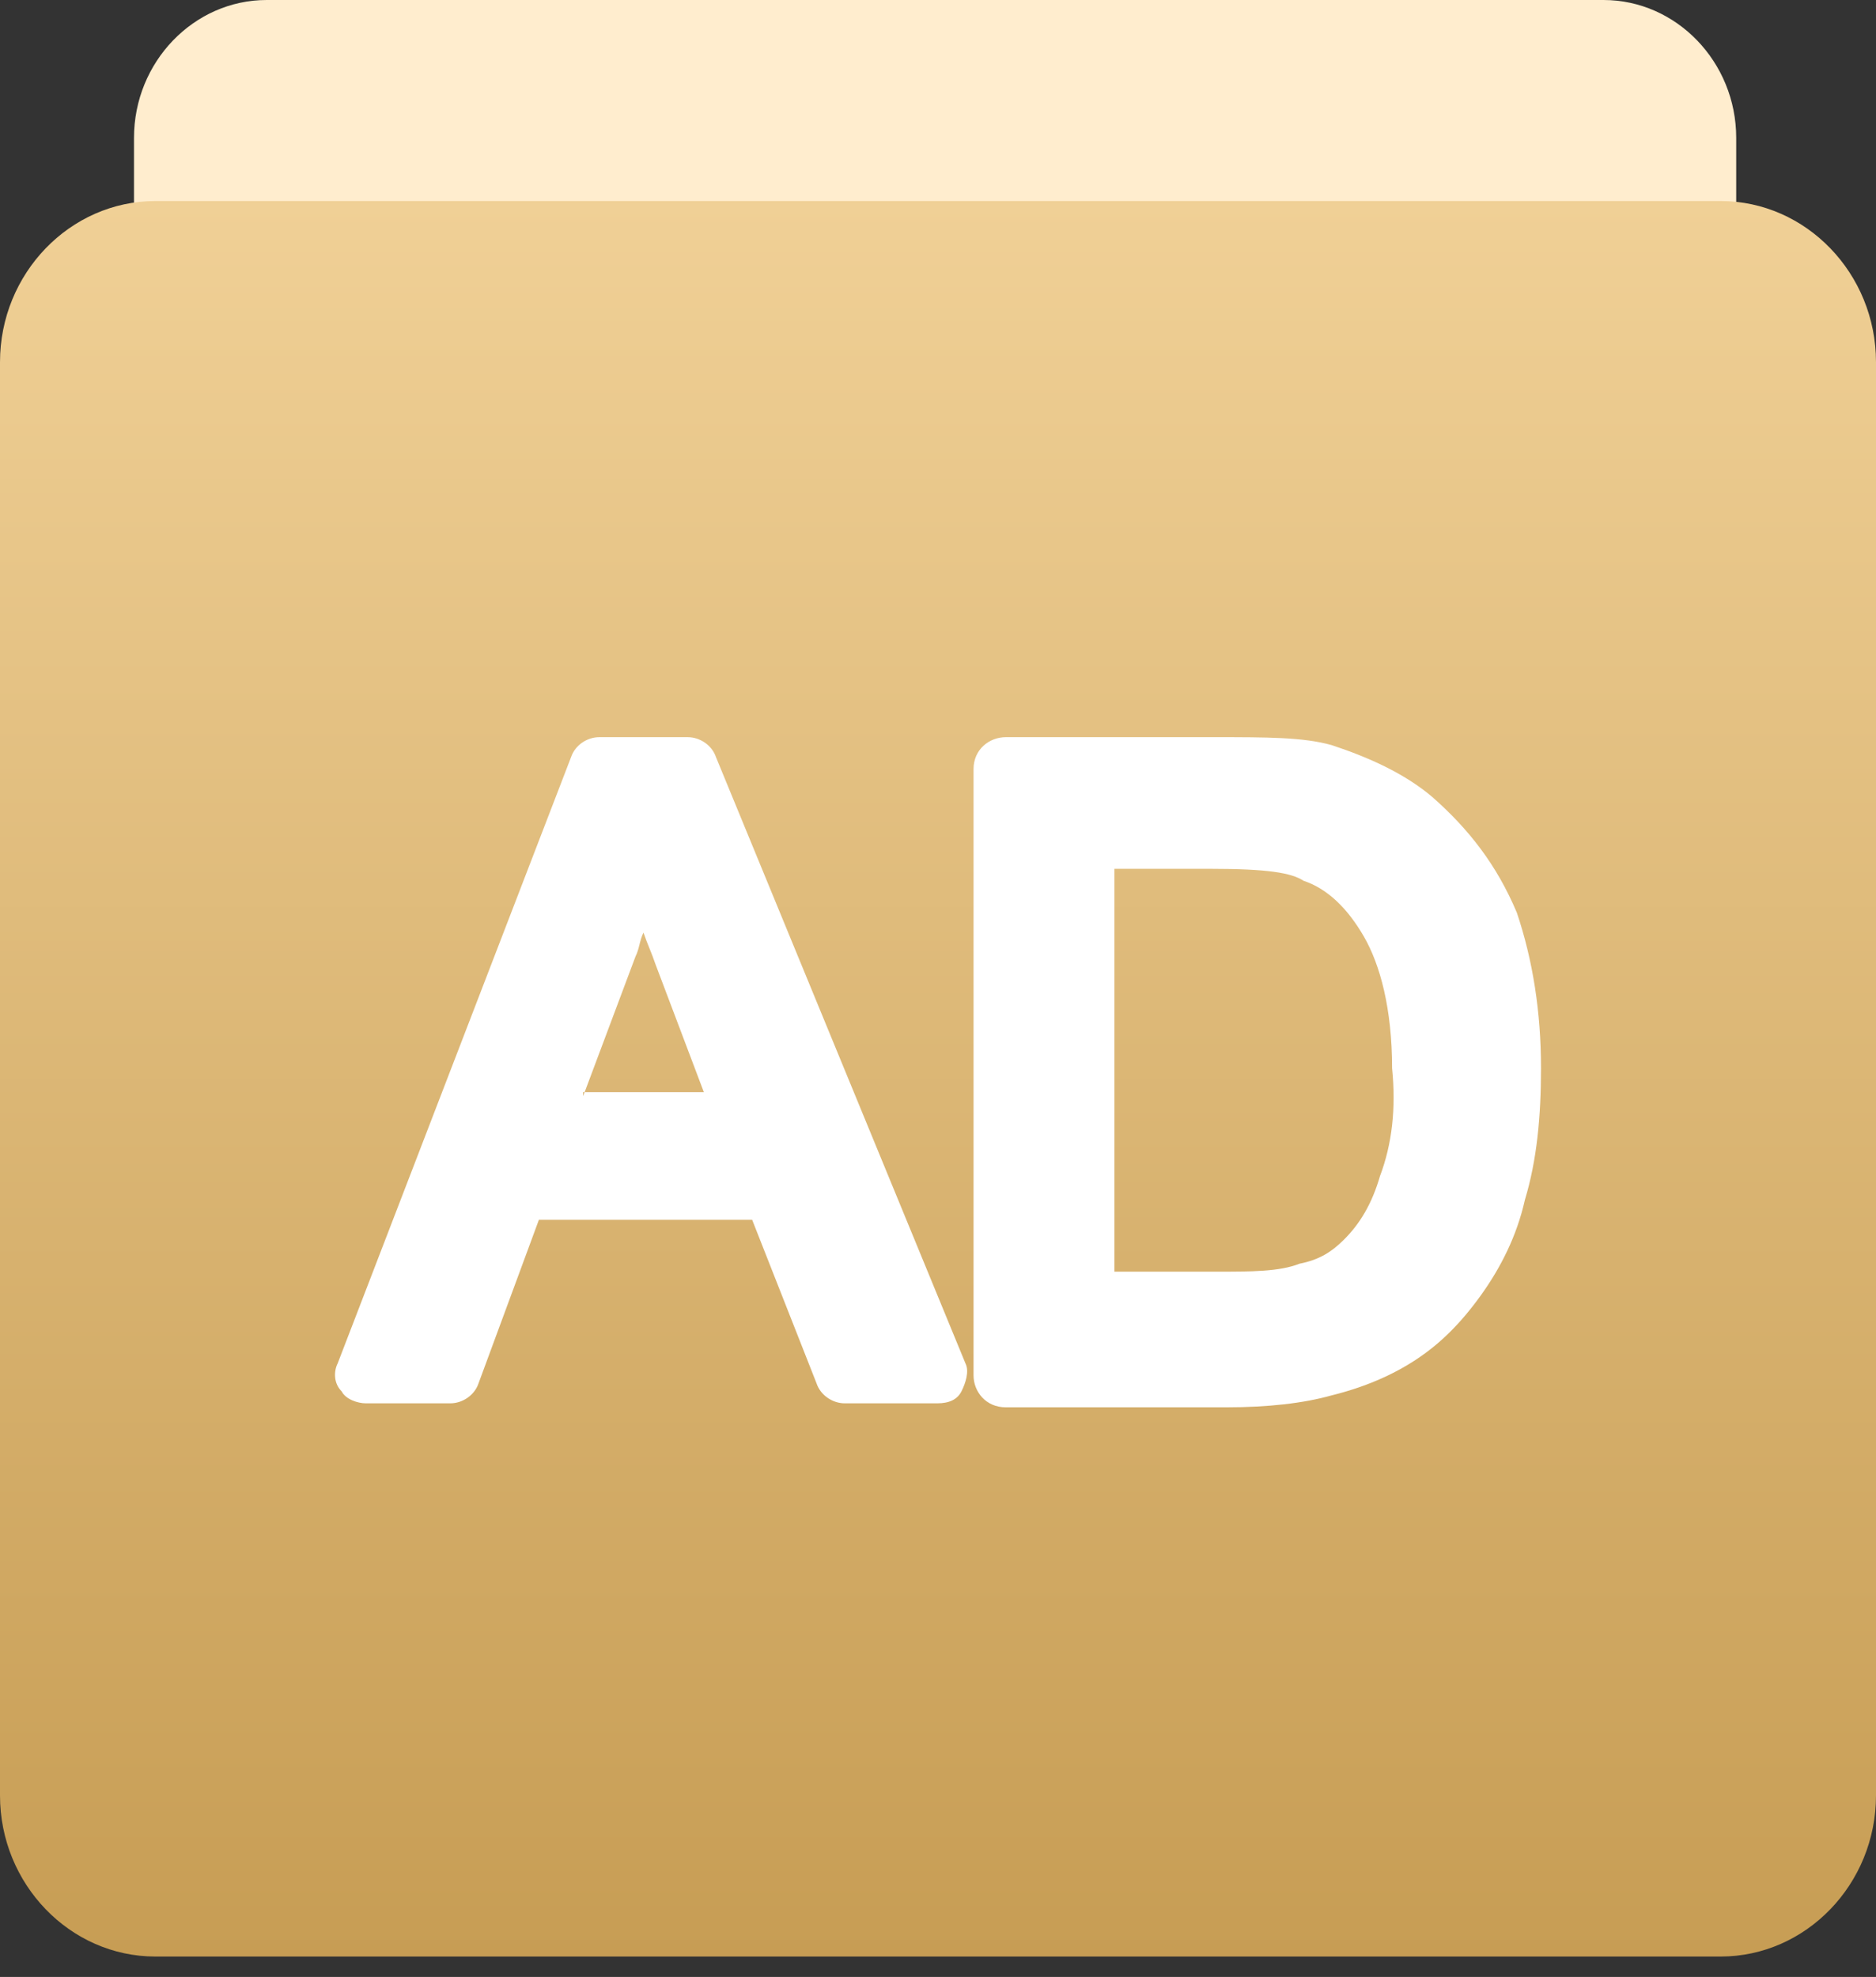 <?xml version="1.0" encoding="UTF-8"?>
<svg width="56px" height="59px" viewBox="0 0 56 59" version="1.1" xmlns="http://www.w3.org/2000/svg" xmlns:xlink="http://www.w3.org/1999/xlink">
    <rect x="0" y="0" width="56" height="59" fill="#333333" stroke="none"/>
    <!-- Generator: Sketch 51.1 (57501) - http://www.bohemiancoding.com/sketch -->
    <title>免广告</title>
    <desc>Created with Sketch.</desc>
    <defs>
        <linearGradient x1="50%" y1="100%" x2="50%" y2="-2.48949813e-15%" id="linearGradient-1">
            <stop stop-color="#C79D54" offset="0%"></stop>
            <stop stop-color="#F0D096" offset="100%"></stop>
        </linearGradient>
    </defs>
    <g id="Page-2" stroke="none" stroke-width="1" fill="none" fill-rule="evenodd">
        <g id="会员详情页定稿" transform="translate(-58, -1081)">
            <g id="点歌专享特权" transform="translate(29, 794)">
                <g id="免广告" transform="translate(29, 287)">
                    <path d="M47.866,0 L7.961,0 C5.782,0 4,1.852 4,4.115 L4,40.74 C4,43.004 5.782,44.855 7.961,44.855 L47.866,44.855 C50.044,44.855 51.827,43.004 51.827,40.74 L51.827,4.115 C51.827,1.852 50.044,0 47.866,0 Z" id="Fill-1-Copy" fill="#FFEDCE"></path>
                    <path d="M51.362,6 L4.638,6 C2.087,6 0,8.163 0,10.807 L0,53.584 C0,56.228 2.087,58.391 4.638,58.391 L51.362,58.391 C53.913,58.391 56,56.228 56,53.584 L56,10.807 C56,8.163 53.913,6 51.362,6 Z" id="Fill-1" fill="url(#linearGradient-1)"></path>
                    <path d="M41.195,35.095 C40.954,35.928 40.594,36.524 40.114,37 C39.753,37.357 39.393,37.595 38.792,37.714 C38.191,37.952 37.35,37.952 36.269,37.952 L33.266,37.952 L33.266,25.929 L36.149,25.929 C37.831,25.929 38.552,26.048 38.912,26.286 C39.633,26.524 40.233,27.119 40.714,27.952 C41.195,28.786 41.555,30.095 41.555,31.881 C41.675,33.072 41.555,34.143 41.195,35.095 Z M42.756,23.786 C41.916,23.072 40.834,22.595 39.753,22.238 C38.912,22 37.831,22 36.269,22 L30.022,22 C29.541,22 29.061,22.357 29.061,22.952 L29.061,41.048 C29.061,41.524 29.421,42 30.022,42 L36.629,42 C37.831,42 38.912,41.881 39.753,41.643 C40.714,41.405 41.555,41.048 42.276,40.572 C42.997,40.095 43.597,39.5 44.198,38.667 C44.799,37.833 45.279,36.881 45.519,35.81 C45.88,34.619 46,33.31 46,31.881 C46,30.214 45.76,28.667 45.279,27.238 C44.679,25.81 43.838,24.738 42.756,23.786 Z M17.407,32.714 L18.969,28.548 C19.089,28.31 19.089,28.072 19.209,27.833 C19.33,28.19 19.45,28.429 19.57,28.786 L21.011,32.595 L17.407,32.595 L17.407,32.714 Z M21.372,22.595 C21.252,22.238 20.891,22 20.531,22 L17.888,22 C17.527,22 17.167,22.238 17.047,22.595 L10.079,40.69 C9.959,40.928 9.959,41.286 10.199,41.524 C10.319,41.762 10.68,41.881 10.92,41.881 L13.443,41.881 C13.803,41.881 14.164,41.643 14.284,41.286 L16.086,36.405 L22.453,36.405 L24.375,41.286 C24.495,41.643 24.856,41.881 25.216,41.881 L27.98,41.881 C28.34,41.881 28.58,41.762 28.7,41.524 C28.82,41.286 28.941,40.928 28.82,40.69 L21.372,22.595 Z" id="Fill-3" fill="#FFFFFF"></path>
                </g>
            </g>
        </g>
    </g>
</svg>